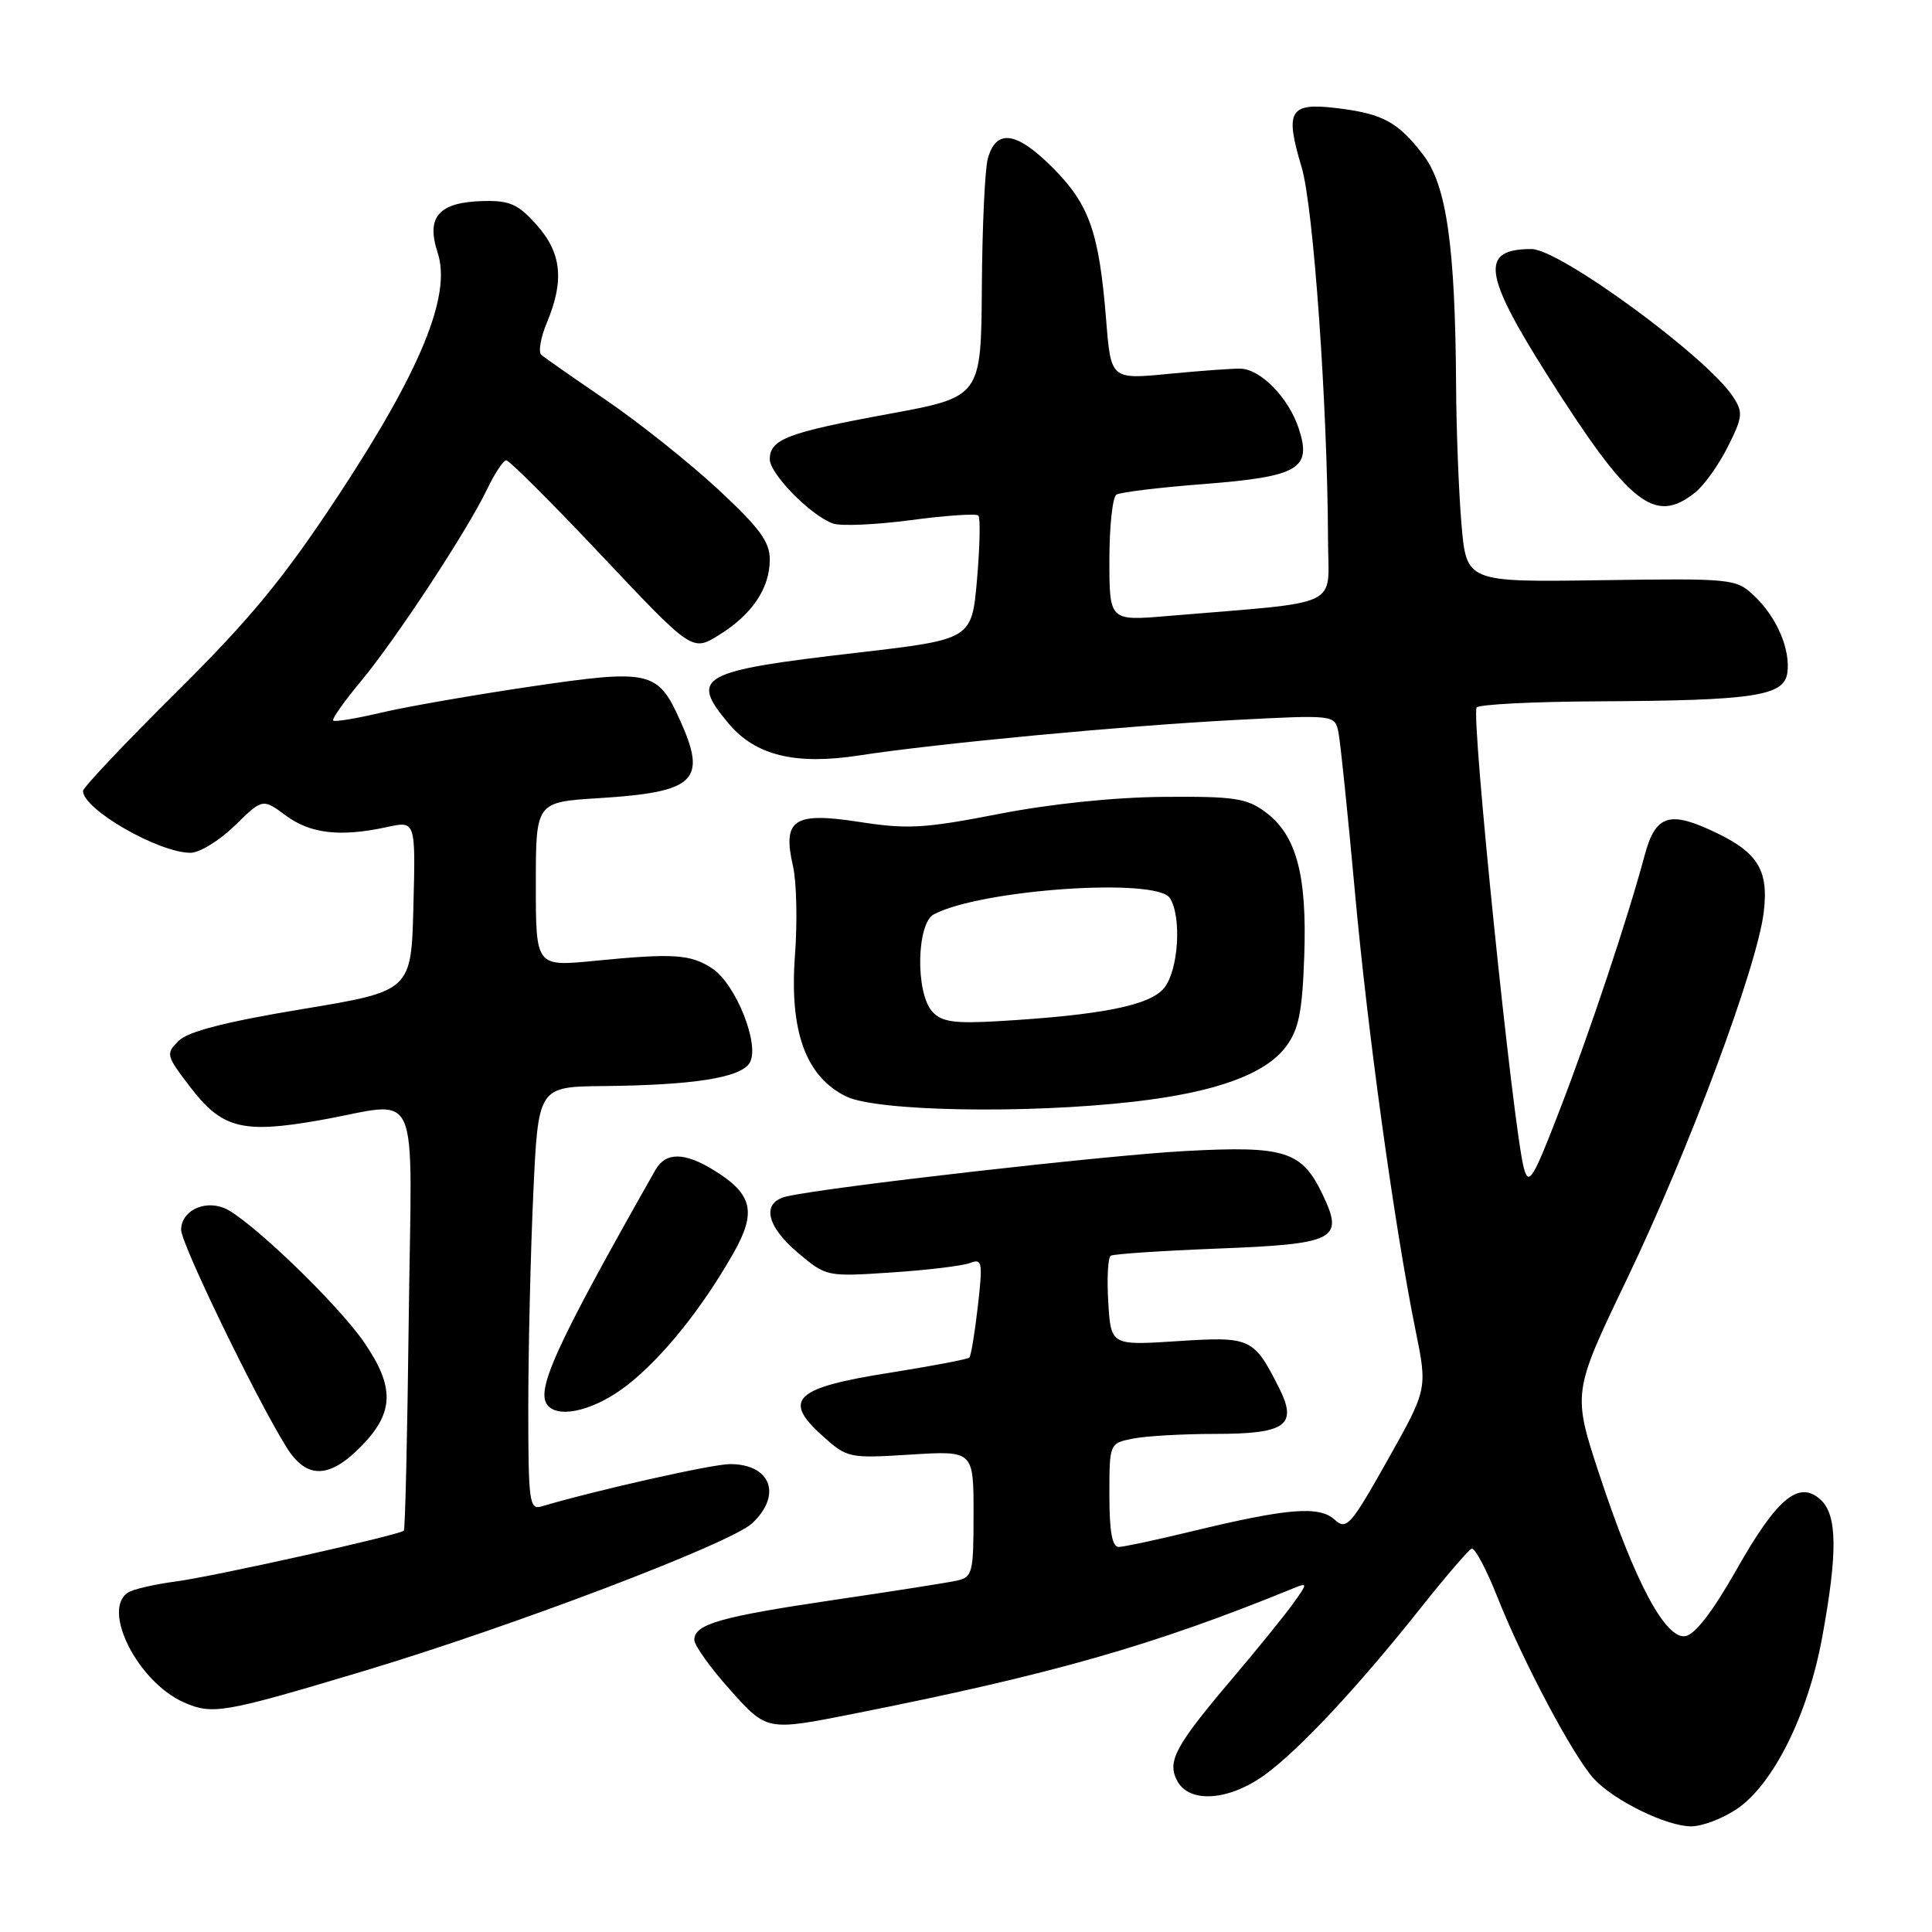 <?xml version="1.0" encoding="UTF-8" standalone="no"?>
<!DOCTYPE svg PUBLIC "-//W3C//DTD SVG 1.1//EN" "http://www.w3.org/Graphics/SVG/1.1/DTD/svg11.dtd" >
<svg xmlns="http://www.w3.org/2000/svg" xmlns:xlink="http://www.w3.org/1999/xlink" version="1.1" viewBox="0 0 256 256">
 <g >
 <path fill="currentColor"
d=" M 230.10 239.73 C 234.94 236.49 239.56 227.24 241.44 217.00 C 243.52 205.71 243.46 200.72 241.22 198.70 C 238.35 196.10 235.45 198.52 230.09 208.00 C 226.96 213.52 224.59 216.60 223.32 216.80 C 220.67 217.20 216.64 209.65 211.97 195.52 C 208.35 184.55 208.35 184.55 215.56 169.52 C 223.76 152.45 232.85 128.07 233.71 120.84 C 234.39 115.07 232.84 112.76 226.34 109.85 C 221.04 107.48 219.29 108.21 217.92 113.35 C 215.73 121.54 210.68 136.69 206.70 147.00 C 203.12 156.28 202.57 157.19 201.92 154.79 C 200.51 149.53 194.91 94.97 195.66 93.75 C 195.91 93.34 203.18 92.97 211.81 92.93 C 232.42 92.83 236.40 92.23 236.83 89.16 C 237.27 86.05 235.41 81.73 232.40 78.91 C 230.03 76.68 229.51 76.63 212.14 76.88 C 194.31 77.14 194.31 77.14 193.65 69.42 C 193.29 65.17 192.97 56.93 192.94 51.10 C 192.83 32.65 191.68 24.59 188.61 20.56 C 185.24 16.14 183.22 15.05 176.99 14.31 C 170.86 13.59 170.23 14.68 172.47 22.15 C 174.04 27.36 175.91 53.83 175.97 71.62 C 176.00 80.71 178.26 79.65 154.75 81.62 C 147.00 82.28 147.00 82.28 147.00 74.20 C 147.00 69.75 147.42 65.86 147.93 65.54 C 148.45 65.22 153.65 64.59 159.49 64.14 C 172.11 63.15 173.86 62.13 172.08 56.75 C 170.75 52.71 167.05 48.92 164.38 48.85 C 163.35 48.82 159.06 49.13 154.85 49.54 C 147.20 50.28 147.20 50.28 146.57 42.39 C 145.63 30.72 144.35 27.09 139.44 22.17 C 134.67 17.41 132.00 17.04 130.89 21.01 C 130.51 22.38 130.15 30.05 130.10 38.05 C 130.00 52.60 130.00 52.60 117.75 54.85 C 104.36 57.31 102.00 58.21 102.00 60.85 C 102.00 62.80 107.45 68.34 110.38 69.37 C 111.42 69.74 116.06 69.53 120.70 68.92 C 125.33 68.30 129.36 68.03 129.64 68.31 C 129.92 68.59 129.84 72.40 129.46 76.77 C 128.77 84.72 128.77 84.72 113.65 86.48 C 92.63 88.91 91.31 89.64 96.57 95.90 C 100.11 100.11 105.41 101.40 113.84 100.10 C 124.10 98.52 149.06 96.16 163.69 95.40 C 176.89 94.71 176.89 94.71 177.36 97.10 C 177.62 98.42 178.58 107.75 179.50 117.82 C 181.20 136.67 184.78 162.55 187.57 176.29 C 189.15 184.07 189.15 184.07 183.85 193.49 C 178.93 202.22 178.43 202.79 176.83 201.35 C 174.79 199.50 170.59 199.85 158.00 202.89 C 153.32 204.03 148.94 204.96 148.25 204.98 C 147.37 204.99 147.00 202.97 147.00 198.12 C 147.00 191.25 147.00 191.25 150.13 190.62 C 151.84 190.28 156.74 190.00 161.00 190.00 C 170.44 190.00 172.00 188.86 169.44 183.82 C 166.12 177.26 165.72 177.08 156.01 177.71 C 147.20 178.28 147.20 178.28 146.85 172.54 C 146.66 169.39 146.81 166.62 147.18 166.39 C 147.55 166.16 153.85 165.74 161.18 165.45 C 176.94 164.84 178.09 164.27 175.32 158.42 C 172.53 152.50 170.35 151.80 157.00 152.52 C 146.58 153.08 109.74 157.27 104.25 158.53 C 100.86 159.30 101.49 162.42 105.75 166.02 C 109.48 169.16 109.55 169.18 118.11 168.61 C 122.85 168.30 127.53 167.73 128.51 167.36 C 130.15 166.73 130.24 167.19 129.57 173.08 C 129.17 176.60 128.66 179.67 128.44 179.89 C 128.22 180.11 123.47 181.01 117.88 181.90 C 105.34 183.87 103.64 185.44 108.91 190.19 C 112.27 193.22 112.45 193.25 120.66 192.74 C 129.00 192.22 129.00 192.22 129.00 200.59 C 129.00 208.46 128.87 208.99 126.75 209.45 C 125.51 209.72 118.20 210.87 110.50 212.00 C 95.43 214.23 92.00 215.21 92.00 217.29 C 92.00 218.02 94.16 221.04 96.81 223.99 C 101.62 229.36 101.62 229.36 113.06 227.09 C 139.40 221.87 152.82 218.04 171.45 210.43 C 173.30 209.67 173.29 209.78 171.28 212.57 C 170.11 214.18 166.54 218.59 163.33 222.37 C 155.71 231.35 154.61 233.39 155.99 235.98 C 157.60 238.99 162.84 238.62 167.60 235.17 C 172.16 231.86 179.93 223.54 188.30 213.00 C 191.57 208.88 194.59 205.37 195.00 205.21 C 195.42 205.05 196.97 207.97 198.45 211.71 C 201.85 220.27 208.52 232.81 211.22 235.72 C 213.94 238.63 220.83 242.00 224.10 242.00 C 225.53 242.00 228.23 240.98 230.10 239.73 Z  M 48.00 221.48 C 67.74 215.57 96.81 204.52 99.67 201.84 C 103.67 198.09 102.14 194.00 96.73 194.00 C 94.39 194.00 79.00 197.46 71.75 199.61 C 70.14 200.09 70.00 199.01 70.00 186.32 C 70.01 178.72 70.30 166.09 70.66 158.25 C 71.31 144.00 71.31 144.00 79.91 143.91 C 91.88 143.79 98.10 142.81 99.32 140.86 C 100.76 138.56 97.53 130.39 94.35 128.31 C 91.49 126.43 89.21 126.29 78.75 127.32 C 71.00 128.08 71.00 128.08 71.00 117.18 C 71.00 106.28 71.00 106.28 79.34 105.76 C 92.20 104.96 93.75 103.45 90.06 95.33 C 87.14 88.88 86.07 88.65 70.27 90.98 C 62.70 92.10 53.80 93.65 50.51 94.43 C 47.21 95.21 44.35 95.68 44.15 95.48 C 43.95 95.28 45.59 92.95 47.79 90.31 C 52.44 84.73 61.99 70.20 64.58 64.75 C 65.57 62.69 66.70 61.00 67.09 61.00 C 67.49 61.00 73.20 66.70 79.77 73.67 C 91.72 86.34 91.72 86.34 95.26 84.15 C 99.66 81.43 102.00 77.95 102.00 74.13 C 102.00 71.77 100.62 69.91 95.05 64.75 C 91.23 61.22 84.59 55.93 80.30 53.01 C 76.01 50.08 72.15 47.39 71.73 47.02 C 71.30 46.65 71.64 44.71 72.48 42.71 C 74.80 37.15 74.41 33.49 71.09 29.78 C 68.64 27.04 67.53 26.55 64.01 26.64 C 58.13 26.79 56.43 28.73 57.99 33.48 C 59.85 39.11 55.76 49.09 44.72 65.82 C 37.55 76.68 33.15 82.02 23.35 91.74 C 16.56 98.47 11.00 104.35 11.00 104.81 C 11.00 107.24 21.03 113.00 25.24 113.00 C 26.44 113.00 29.08 111.38 31.11 109.40 C 34.80 105.79 34.80 105.79 37.88 108.07 C 41.15 110.48 45.09 110.93 51.28 109.59 C 55.07 108.76 55.07 108.76 54.78 120.04 C 54.50 131.32 54.50 131.32 40.00 133.72 C 29.93 135.39 24.95 136.67 23.69 137.90 C 21.94 139.62 21.99 139.84 25.19 144.02 C 29.40 149.54 32.12 150.24 42.34 148.44 C 56.03 146.03 54.55 142.74 54.16 174.75 C 53.98 190.01 53.69 202.64 53.51 202.82 C 52.92 203.41 28.43 208.87 23.32 209.55 C 20.54 209.92 17.69 210.57 17.00 211.00 C 13.38 213.24 18.26 222.89 24.38 225.58 C 28.16 227.24 29.62 226.99 48.00 221.48 Z  M 47.97 191.53 C 52.23 187.13 52.30 183.76 48.25 177.87 C 44.65 172.63 32.72 161.21 29.63 160.04 C 26.91 159.01 24.00 160.52 24.00 162.96 C 24.00 164.81 33.92 185.28 37.95 191.75 C 40.62 196.05 43.66 195.98 47.97 191.53 Z  M 83.09 183.56 C 87.78 179.90 93.04 173.36 97.21 166.00 C 100.28 160.58 99.72 158.22 94.59 155.06 C 90.72 152.66 88.20 152.64 86.86 155.00 C 73.42 178.71 70.81 184.48 72.67 186.33 C 74.32 187.99 79.00 186.74 83.09 183.56 Z  M 150.22 145.98 C 161.05 144.74 167.66 142.35 170.40 138.68 C 172.10 136.39 172.56 134.12 172.82 126.68 C 173.20 115.92 171.78 110.64 167.67 107.60 C 165.20 105.76 163.53 105.51 154.17 105.59 C 147.64 105.64 139.16 106.52 132.31 107.86 C 122.51 109.77 120.22 109.90 113.87 108.91 C 105.16 107.56 103.65 108.57 105.08 114.79 C 105.55 116.83 105.67 122.13 105.34 126.56 C 104.58 136.64 106.76 142.65 112.11 145.28 C 116.12 147.26 135.92 147.62 150.22 145.98 Z  M 224.65 65.23 C 225.83 64.28 227.77 61.55 228.96 59.17 C 230.93 55.23 230.99 54.63 229.62 52.55 C 226.18 47.29 206.67 33.00 202.93 33.00 C 196.09 33.00 196.51 36.25 205.08 49.79 C 215.96 66.95 219.26 69.56 224.65 65.23 Z  M 123.53 134.04 C 121.29 131.56 121.44 122.36 123.75 121.15 C 130.00 117.85 153.27 116.25 155.02 119.00 C 156.61 121.51 156.15 128.59 154.25 130.92 C 152.37 133.23 145.95 134.51 132.28 135.31 C 126.41 135.65 124.78 135.41 123.53 134.04 Z "/>
</g>
</svg>